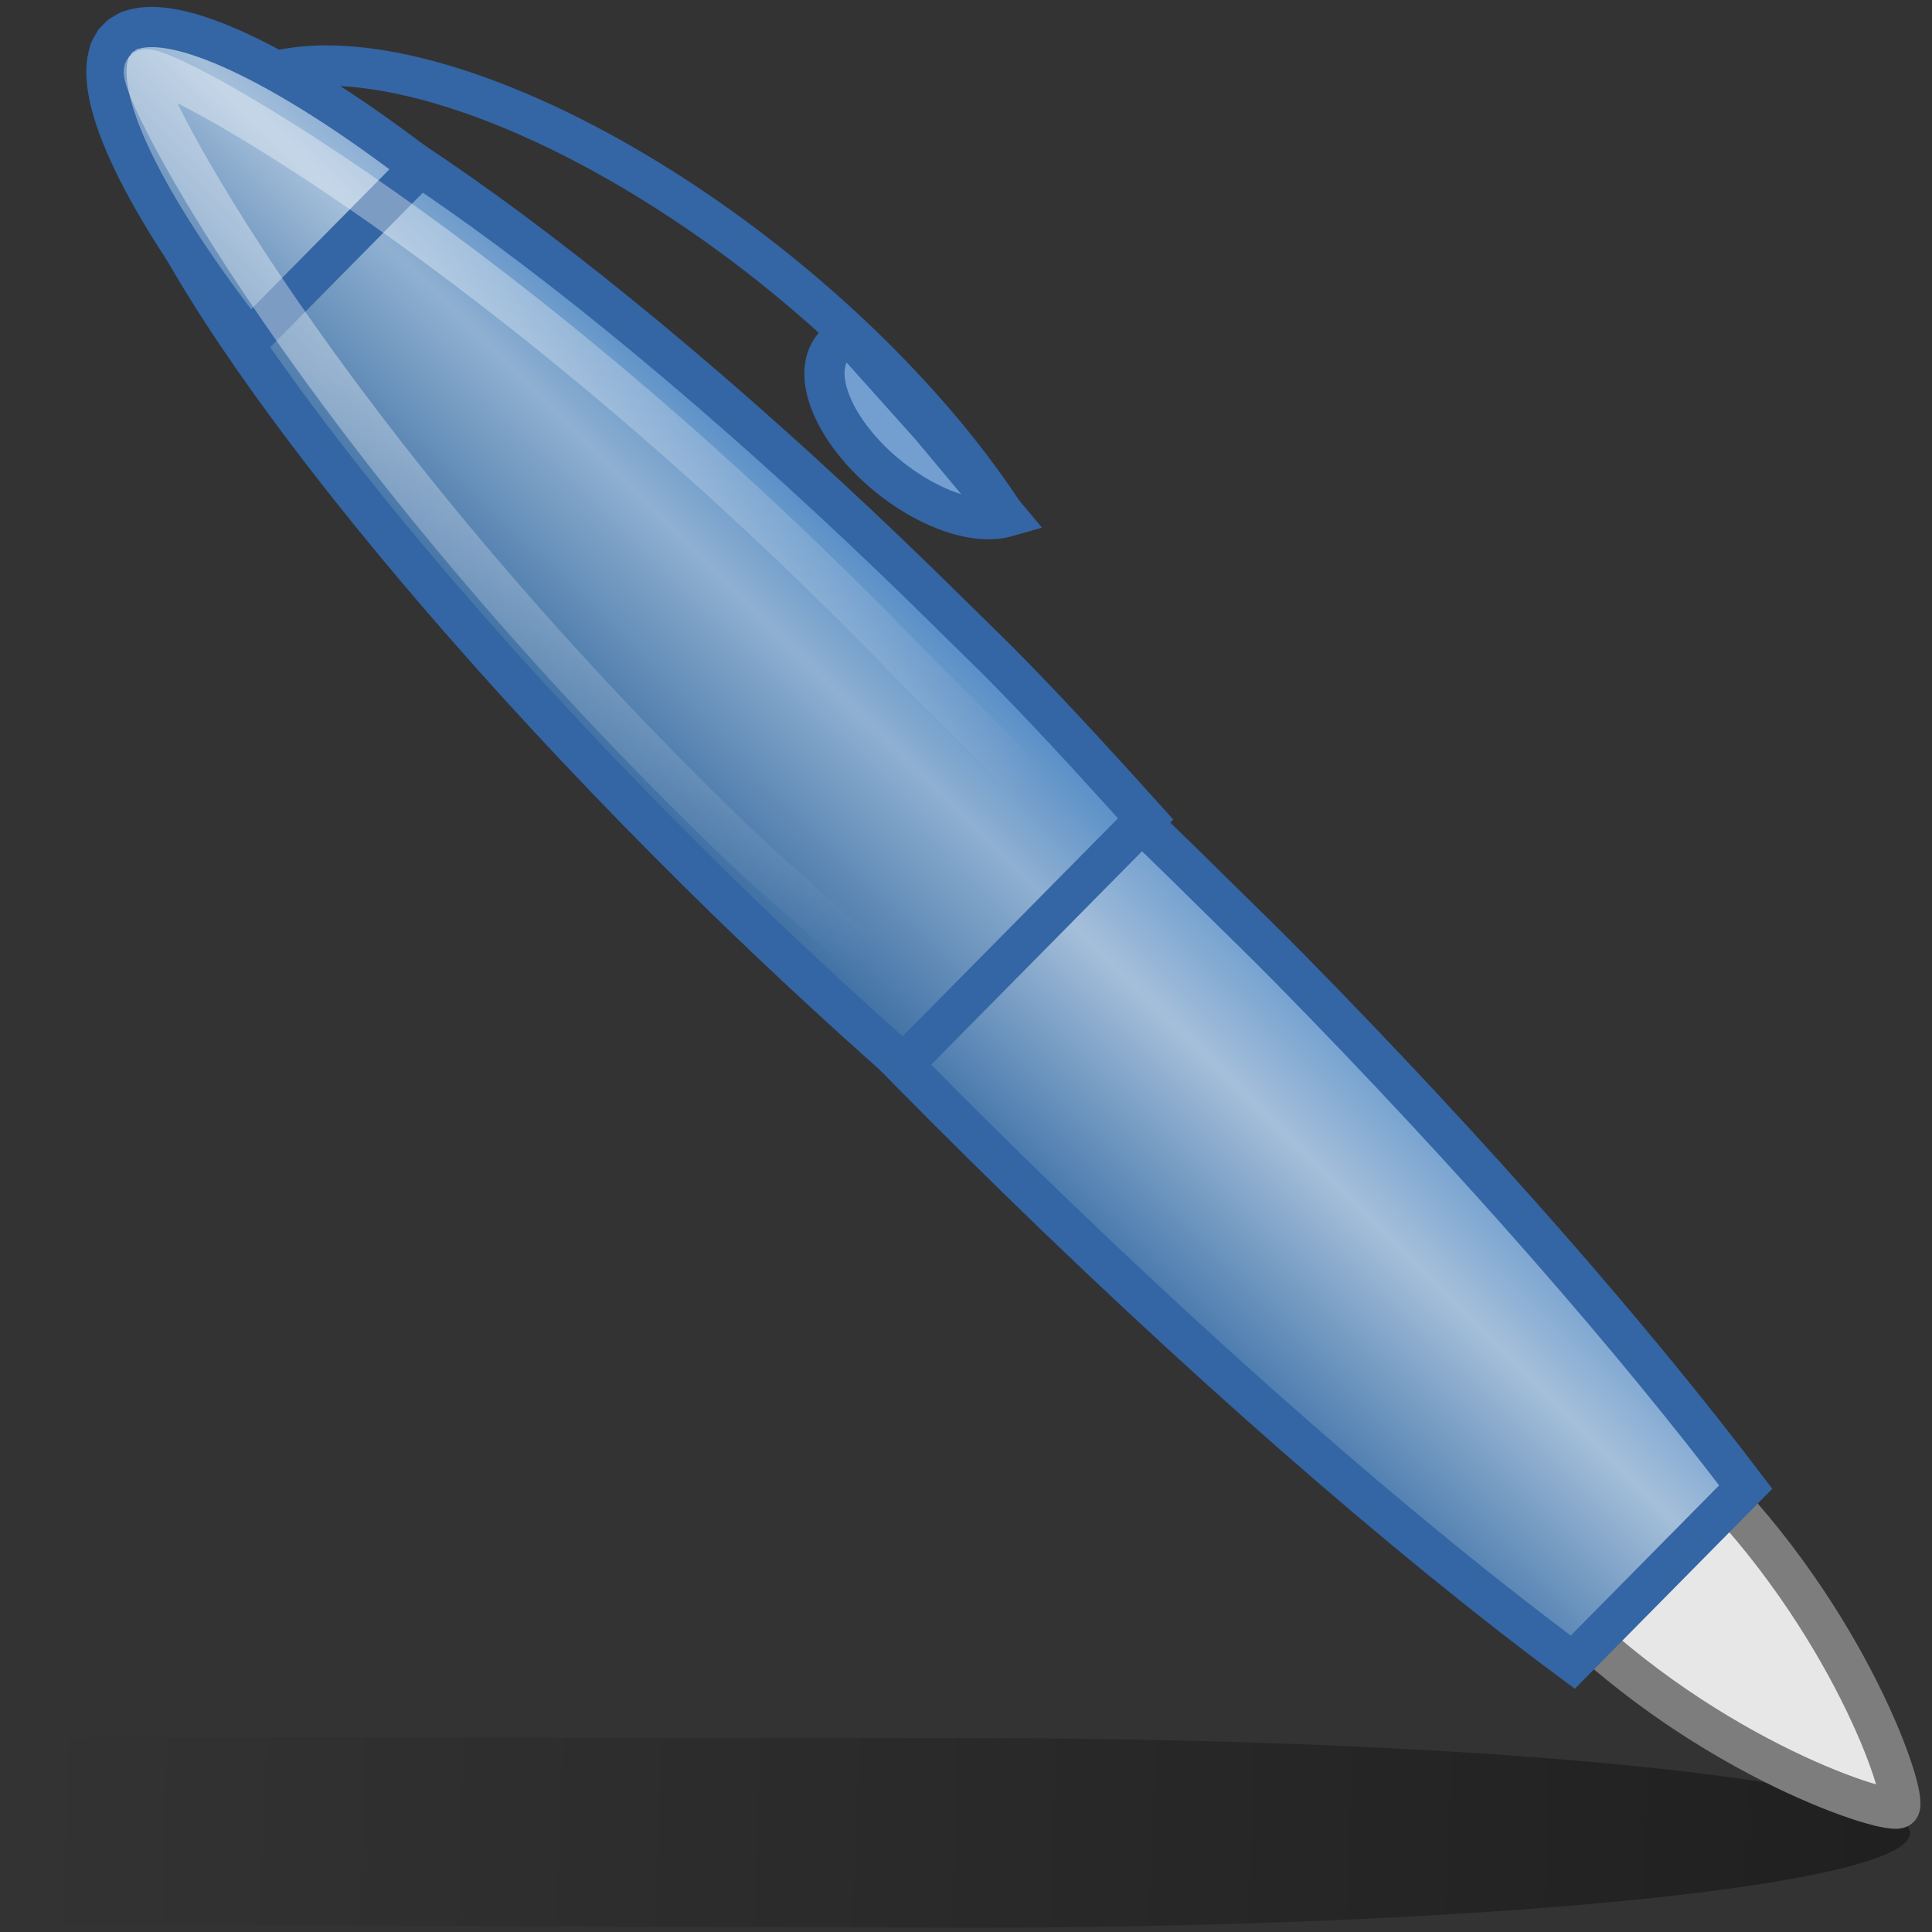 <?xml version="1.0" encoding="UTF-8" standalone="no"?>
<!-- Created with Inkscape (http://www.inkscape.org/) -->
<svg
   xmlns:dc="http://purl.org/dc/elements/1.1/"
   xmlns:cc="http://creativecommons.org/ns#"
   xmlns:rdf="http://www.w3.org/1999/02/22-rdf-syntax-ns#"
   xmlns:svg="http://www.w3.org/2000/svg"
   xmlns="http://www.w3.org/2000/svg"
   xmlns:xlink="http://www.w3.org/1999/xlink"
   xmlns:sodipodi="http://sodipodi.sourceforge.net/DTD/sodipodi-0.dtd"
   xmlns:inkscape="http://www.inkscape.org/namespaces/inkscape"
   inkscape:export-ydpi="90.000000"
   inkscape:export-xdpi="90.000000"
   inkscape:export-filename="/home/jimmac/Desktop/wi-fi.png"
   width="48"
   height="48"
   id="svg11300"
   sodipodi:version="0.32"
   inkscape:version="0.46"
   sodipodi:docbase="/home/jimmac/src/cvs/tango-icon-theme/scalable/categories"
   sodipodi:docname="print.svg"
   version="1.0"
   inkscape:r_cx="true"
   inkscape:r_cy="true"
   inkscape:output_extension="org.inkscape.output.svg.inkscape">
  <rect width="100%" height="100%" fill="#333333" stroke="none"/>
  <defs
     id="defs3">
    <linearGradient
       id="linearGradient3235">
      <stop
         style="stop-color:#000000;stop-opacity:0.376;"
         offset="0"
         id="stop3237" />
      <stop
         style="stop-color:#000000;stop-opacity:0;"
         offset="1"
         id="stop3239" />
    </linearGradient>
    <inkscape:perspective
       sodipodi:type="inkscape:persp3d"
       inkscape:vp_x="0 : 24 : 1"
       inkscape:vp_y="0 : 1000 : 0"
       inkscape:vp_z="48 : 24 : 1"
       inkscape:persp3d-origin="24 : 16 : 1"
       id="perspective90" />
    <linearGradient
       inkscape:collect="always"
       id="linearGradient9952">
      <stop
         style="stop-color:#ffffff;stop-opacity:1;"
         offset="0"
         id="stop9954" />
      <stop
         style="stop-color:#ffffff;stop-opacity:0;"
         offset="1"
         id="stop9956" />
    </linearGradient>
    <linearGradient
       id="linearGradient9920">
      <stop
         id="stop9922"
         offset="0"
         style="stop-color:#5b90c8;stop-opacity:1;" />
      <stop
         style="stop-color:#8fb0d1;stop-opacity:1;"
         offset="0.316"
         id="stop9924" />
      <stop
         id="stop9926"
         offset="1"
         style="stop-color:#34679d;stop-opacity:1;" />
    </linearGradient>
    <linearGradient
       id="linearGradient9910">
      <stop
         style="stop-color:#729fcf;stop-opacity:1;"
         offset="0"
         id="stop9912" />
      <stop
         id="stop9918"
         offset="0.316"
         style="stop-color:#a5bfda;stop-opacity:1;" />
      <stop
         style="stop-color:#376ca4;stop-opacity:1;"
         offset="1"
         id="stop9914" />
    </linearGradient>
    <linearGradient
       id="linearGradient2994">
      <stop
         style="stop-color:#000000;stop-opacity:1;"
         offset="0"
         id="stop2996" />
      <stop
         style="stop-color:#c9c9c9;stop-opacity:1;"
         offset="1"
         id="stop2998" />
    </linearGradient>
    <linearGradient
       id="linearGradient2974">
      <stop
         style="stop-color:#c1c1c1;stop-opacity:1;"
         offset="0"
         id="stop2976" />
      <stop
         style="stop-color:#acacac;stop-opacity:1;"
         offset="1"
         id="stop2978" />
    </linearGradient>
    <linearGradient
       id="linearGradient2966">
      <stop
         style="stop-color:#ffd1d1;stop-opacity:1;"
         offset="0"
         id="stop2968" />
      <stop
         id="stop3006"
         offset="0.5"
         style="stop-color:#ff1d1d;stop-opacity:1;" />
      <stop
         style="stop-color:#6f0000;stop-opacity:1;"
         offset="1"
         id="stop2970" />
    </linearGradient>
    <linearGradient
       id="linearGradient5068">
      <stop
         style="stop-color:#ffffff;stop-opacity:1;"
         offset="0"
         id="stop5070" />
      <stop
         id="stop5078"
         offset="0.329"
         style="stop-color:#ffffff;stop-opacity:0.69;" />
      <stop
         id="stop5076"
         offset="0.658"
         style="stop-color:#c2c2c2;stop-opacity:0.34;" />
      <stop
         style="stop-color:#ffffff;stop-opacity:0;"
         offset="1"
         id="stop5072" />
    </linearGradient>
    <linearGradient
       id="linearGradient5058">
      <stop
         style="stop-color:#959791;stop-opacity:1;"
         offset="0"
         id="stop5060" />
      <stop
         id="stop5066"
         offset="0.5"
         style="stop-color:#f8f8f8;stop-opacity:1;" />
      <stop
         style="stop-color:#8c8c8c;stop-opacity:1;"
         offset="1"
         id="stop5062" />
    </linearGradient>
    <linearGradient
       id="linearGradient5036">
      <stop
         style="stop-color:#f5f5f5;stop-opacity:0.09;"
         offset="0"
         id="stop5038" />
      <stop
         id="stop5044"
         offset="0.263"
         style="stop-color:#ffffff;stop-opacity:0.9;" />
      <stop
         style="stop-color:#c7c7c7;stop-opacity:0.46;"
         offset="0.748"
         id="stop5088" />
      <stop
         style="stop-color:#ffffff;stop-opacity:0.78;"
         offset="1"
         id="stop5040" />
    </linearGradient>
    <linearGradient
       inkscape:collect="always"
       xlink:href="#linearGradient9952"
       id="linearGradient9961"
       gradientUnits="userSpaceOnUse"
       x1="55.876"
       y1="62.402"
       x2="38.061"
       y2="62.827"
       gradientTransform="matrix(-0.805,-0.797,-0.796,0.806,105.094,0.481)" />
    <linearGradient
       inkscape:collect="always"
       xlink:href="#linearGradient9910"
       id="linearGradient9965"
       gradientUnits="userSpaceOnUse"
       x1="28.245"
       y1="60.446"
       x2="28.245"
       y2="68.225"
       gradientTransform="matrix(-0.805,-0.797,-0.796,0.806,105.419,0.674)" />
    <linearGradient
       inkscape:collect="always"
       xlink:href="#linearGradient9920"
       id="linearGradient9968"
       gradientUnits="userSpaceOnUse"
       x1="28.245"
       y1="60.446"
       x2="28.245"
       y2="68.225"
       gradientTransform="matrix(-0.805,-0.797,-0.796,0.806,105.419,0.674)" />
    <linearGradient
       inkscape:collect="always"
       xlink:href="#linearGradient9910"
       id="linearGradient9972"
       gradientUnits="userSpaceOnUse"
       x1="28.245"
       y1="60.446"
       x2="28.245"
       y2="68.225"
       gradientTransform="matrix(-0.805,-0.797,-0.796,0.806,105.419,0.674)" />
    <linearGradient
       inkscape:collect="always"
       xlink:href="#linearGradient3235"
       id="linearGradient3241"
       x1="46.826"
       y1="43.338"
       x2="-0.21"
       y2="42.605"
       gradientUnits="userSpaceOnUse" />
    <linearGradient
       inkscape:collect="always"
       xlink:href="#linearGradient3235"
       id="linearGradient3244"
       gradientUnits="userSpaceOnUse"
       x1="46.826"
       y1="43.338"
       x2="-0.21"
       y2="42.605"
       gradientTransform="matrix(1,0,0,0.464,0.629,25.433)" />
  </defs>
  <sodipodi:namedview
     stroke="#ef2929"
     fill="#eeeeec"
     id="base"
     pagecolor="#ffffff"
     bordercolor="#666666"
     borderopacity="0.255"
     inkscape:pageopacity="0.0"
     inkscape:pageshadow="2"
     inkscape:zoom="9.5459415"
     inkscape:cx="13.406332"
     inkscape:cy="15.274841"
     inkscape:current-layer="layer1"
     showgrid="false"
     inkscape:grid-bbox="true"
     inkscape:document-units="px"
     inkscape:showpageshadow="false"
     inkscape:window-width="1920"
     inkscape:window-height="1115"
     inkscape:window-x="-4"
     inkscape:window-y="-4"
     width="48px"
     height="48px"
     objecttolerance="1"
     inkscape:object-nodes="false"
     inkscape:has_abs_tolerance="false" />
  <g
     id="layer1"
     inkscape:label="Layer 1"
     inkscape:groupmode="layer"
     inkscape:r_cx="true"
     inkscape:r_cy="true">
    <path
       style="fill:url(#linearGradient3244);fill-opacity:1;fill-rule:evenodd;stroke:none;stroke-width:2;stroke-linecap:butt;stroke-linejoin:miter;marker:none;marker-start:none;marker-mid:none;marker-end:none;stroke-miterlimit:4;stroke-dashoffset:0;stroke-opacity:1;visibility:visible;display:inline;overflow:visible;enable-background:accumulate"
       d="M 0.019,43.167 L 23.937,43.181 C 36.919,43.181 47.455,44.237 47.455,45.538 C 47.455,46.839 36.919,47.895 23.937,47.895 L 0.854,47.813"
       id="path2463"
       sodipodi:nodetypes="cscss" />
    <path
       style="fill:#e7e7e7;fill-opacity:1;fill-rule:evenodd;stroke:#7d7d7d;stroke-width:1;stroke-linecap:butt;stroke-linejoin:miter;marker:none;marker-start:none;marker-mid:none;marker-end:none;stroke-miterlimit:4;stroke-dashoffset:0;stroke-opacity:1;visibility:visible;display:inline;overflow:visible"
       d="M 33.887,31.741 C 32.906,32.733 35.14,36.439 38.812,40.075 C 42.483,43.711 46.973,45.133 47.189,44.915 C 47.43,44.671 45.936,40.216 42.264,36.58 C 38.593,32.944 34.867,30.748 33.887,31.741 z"
       id="path9903"
       sodipodi:nodetypes="cszsc"
       inkscape:r_cx="true"
       inkscape:r_cy="true" />
    <g
       id="g9975"
       transform="matrix(-7.6972453e-2,1.04,1.038,7.6473223e-2,0.3,-3.841)"
       inkscape:r_cx="true"
       inkscape:r_cy="true">
      <path
         transform="matrix(-0.563,-0.817,0.825,-0.568,-15.221,83.887)"
         sodipodi:open="true"
         sodipodi:end="6.067175"
         sodipodi:start="4.0433671"
         inkscape:r_cy="true"
         inkscape:r_cx="true"
         d="M 32.086,57.686 A 13.062,5.5 0 0 1 52.946,60.821"
         sodipodi:ry="5.5"
         sodipodi:rx="13.0625"
         sodipodi:cy="62"
         sodipodi:cx="40.1875"
         id="path9905"
         style="fill:none;fill-opacity:1;fill-rule:evenodd;stroke:#3465a4;stroke-width:0.963;stroke-linecap:butt;stroke-linejoin:miter;marker:none;marker-start:none;marker-mid:none;marker-end:none;stroke-miterlimit:4;stroke-dasharray:none;stroke-dashoffset:0;stroke-opacity:1;visibility:visible;display:inline;overflow:visible"
         sodipodi:type="arc" />
      <path
         transform="matrix(-0.563,-0.817,0.825,-0.568,-14.286,81.453)"
         sodipodi:end="9.0633414"
         sodipodi:start="5.9815064"
         inkscape:r_cy="true"
         inkscape:r_cx="true"
         d="M 36.365,54.473 A 3,1.562 0 0 1 30.694,55.49 L 33.5,54.938 z"
         sodipodi:ry="1.5625"
         sodipodi:rx="3"
         sodipodi:cy="54.9375"
         sodipodi:cx="33.5"
         id="path9907"
         style="fill:#729fcf;fill-opacity:1;fill-rule:evenodd;stroke:#3465a4;stroke-width:0.963;stroke-linecap:butt;stroke-linejoin:miter;marker:none;marker-start:none;marker-mid:none;marker-end:none;stroke-miterlimit:4;stroke-dasharray:none;stroke-dashoffset:0;stroke-opacity:1;visibility:visible;display:inline;overflow:visible"
         sodipodi:type="arc" />
    </g>
    <path
       style="fill:url(#linearGradient9972);fill-opacity:1;fill-rule:evenodd;stroke:#3465a4;stroke-width:1;stroke-linecap:butt;stroke-linejoin:miter;marker:none;marker-start:none;marker-mid:none;marker-end:none;stroke-miterlimit:4;stroke-dasharray:none;stroke-dashoffset:0;stroke-opacity:1;visibility:visible;display:inline;overflow:visible"
       d="M 32.019,24.039 C 36.664,28.763 40.608,33.295 43.372,36.946 L 39.075,41.296 C 34.932,38.224 29.678,33.654 24.254,28.281 C 14.462,18.584 7.319,9.427 6.85,6.226 C 6.838,6.129 6.821,5.997 6.822,5.911 C 6.823,5.851 6.842,5.764 6.85,5.71 C 6.866,5.625 6.903,5.519 6.936,5.451 C 6.945,5.434 6.955,5.38 6.965,5.364 C 6.975,5.349 7.01,5.32 7.022,5.306 C 7.028,5.3 7.044,5.284 7.051,5.277 C 7.057,5.271 7.073,5.255 7.079,5.248 C 7.093,5.237 7.122,5.201 7.137,5.19 C 7.152,5.18 7.206,5.17 7.223,5.161 C 7.291,5.127 7.396,5.089 7.481,5.072 C 7.535,5.063 7.621,5.043 7.681,5.041 C 7.767,5.04 7.898,5.055 7.996,5.067 C 11.198,5.501 20.421,12.553 30.212,22.25 C 30.822,22.853 31.431,23.441 32.019,24.039 z"
       id="path9898"
       inkscape:r_cx="true"
       inkscape:r_cy="true" />
    <path
       style="fill:url(#linearGradient9968);fill-opacity:1;fill-rule:evenodd;stroke:#3465a4;stroke-width:1;stroke-linecap:butt;stroke-linejoin:miter;marker:none;marker-start:none;marker-mid:none;marker-end:none;stroke-miterlimit:4;stroke-dasharray:none;stroke-dashoffset:0;stroke-opacity:1;visibility:visible;display:inline;overflow:visible"
       d="M 25.138,16.765 C 26.308,17.963 27.419,19.186 28.464,20.346 L 22.448,26.435 C 20.784,24.966 19.047,23.354 17.316,21.64 C 9.055,13.458 3.256,5.503 3.152,2.506 C 3.152,2.48 3.152,2.417 3.152,2.392 C 3.153,2.367 3.15,2.301 3.152,2.277 C 3.158,2.217 3.169,2.13 3.181,2.076 C 3.186,2.054 3.203,2.01 3.209,1.989 C 3.229,1.929 3.267,1.841 3.295,1.788 C 3.305,1.77 3.313,1.718 3.324,1.701 C 3.341,1.677 3.391,1.636 3.41,1.614 C 3.416,1.607 3.432,1.592 3.438,1.585 C 3.445,1.578 3.46,1.563 3.467,1.556 C 3.489,1.537 3.529,1.486 3.553,1.469 C 3.569,1.458 3.622,1.45 3.639,1.44 C 3.692,1.411 3.779,1.371 3.84,1.351 C 3.86,1.345 3.904,1.327 3.926,1.322 C 3.98,1.31 4.067,1.297 4.126,1.291 C 4.15,1.289 4.216,1.291 4.241,1.29 C 4.266,1.289 4.329,1.288 4.355,1.289 C 7.349,1.359 15.357,7.078 23.619,15.261 C 24.133,15.77 24.644,16.259 25.138,16.765 z"
       id="path9893"
       inkscape:r_cx="true"
       inkscape:r_cy="true" />
    <path
       style="fill:url(#linearGradient9965);fill-opacity:1;fill-rule:evenodd;stroke:#3465a4;stroke-width:1;stroke-linecap:butt;stroke-linejoin:miter;marker:none;marker-start:none;marker-mid:none;marker-end:none;stroke-miterlimit:4;stroke-dasharray:none;stroke-dashoffset:0;stroke-opacity:1;visibility:visible;display:inline;overflow:visible"
       d="M 10.432,4.151 L 6.192,8.443 C 3.757,5.327 2.385,2.663 2.684,1.411 C 2.686,1.403 2.692,1.373 2.695,1.365 C 2.697,1.357 2.703,1.326 2.706,1.319 C 2.708,1.311 2.714,1.28 2.717,1.272 C 2.734,1.229 2.774,1.161 2.797,1.122 C 2.8,1.115 2.821,1.099 2.825,1.093 C 2.829,1.086 2.832,1.052 2.836,1.046 C 2.841,1.04 2.86,1.023 2.865,1.017 C 2.87,1.012 2.889,0.994 2.894,0.988 C 2.899,0.983 2.917,0.964 2.922,0.959 C 2.927,0.954 2.946,0.935 2.951,0.93 C 2.956,0.925 2.974,0.906 2.98,0.901 C 2.985,0.897 3.002,0.877 3.008,0.872 C 3.014,0.868 3.048,0.865 3.054,0.861 C 3.061,0.856 3.077,0.836 3.083,0.832 C 3.122,0.809 3.189,0.768 3.233,0.75 C 3.24,0.747 3.271,0.741 3.279,0.739 C 3.286,0.736 3.317,0.729 3.325,0.727 C 3.333,0.725 3.363,0.717 3.371,0.715 C 4.618,0.403 7.294,1.747 10.432,4.151 z"
       id="path9888"
       inkscape:r_cx="true"
       inkscape:r_cy="true" />
    <path
       inkscape:r_cy="true"
       inkscape:r_cx="true"
       style="opacity:0.357;fill:none;fill-opacity:1;fill-rule:evenodd;stroke:url(#linearGradient9961);stroke-width:1;stroke-linecap:round;stroke-linejoin:round;marker:none;marker-start:none;marker-mid:none;marker-end:none;stroke-miterlimit:4;stroke-dasharray:none;stroke-dashoffset:0;stroke-opacity:1;visibility:visible;display:inline;overflow:visible"
       d="M 24.928,18.809 C 25.226,19.112 25.502,19.412 25.794,19.712 L 21.624,23.929 C 20.745,23.092 19.286,21.874 18.373,20.996 C 7.868,10.896 3.304,2.022 3.585,1.737 C 3.894,1.423 12.663,6.226 22.48,16.363 C 23.057,16.958 24.361,18.234 24.928,18.809 z"
       id="path9930"
       sodipodi:nodetypes="cccszsc" />
  </g>
</svg>
